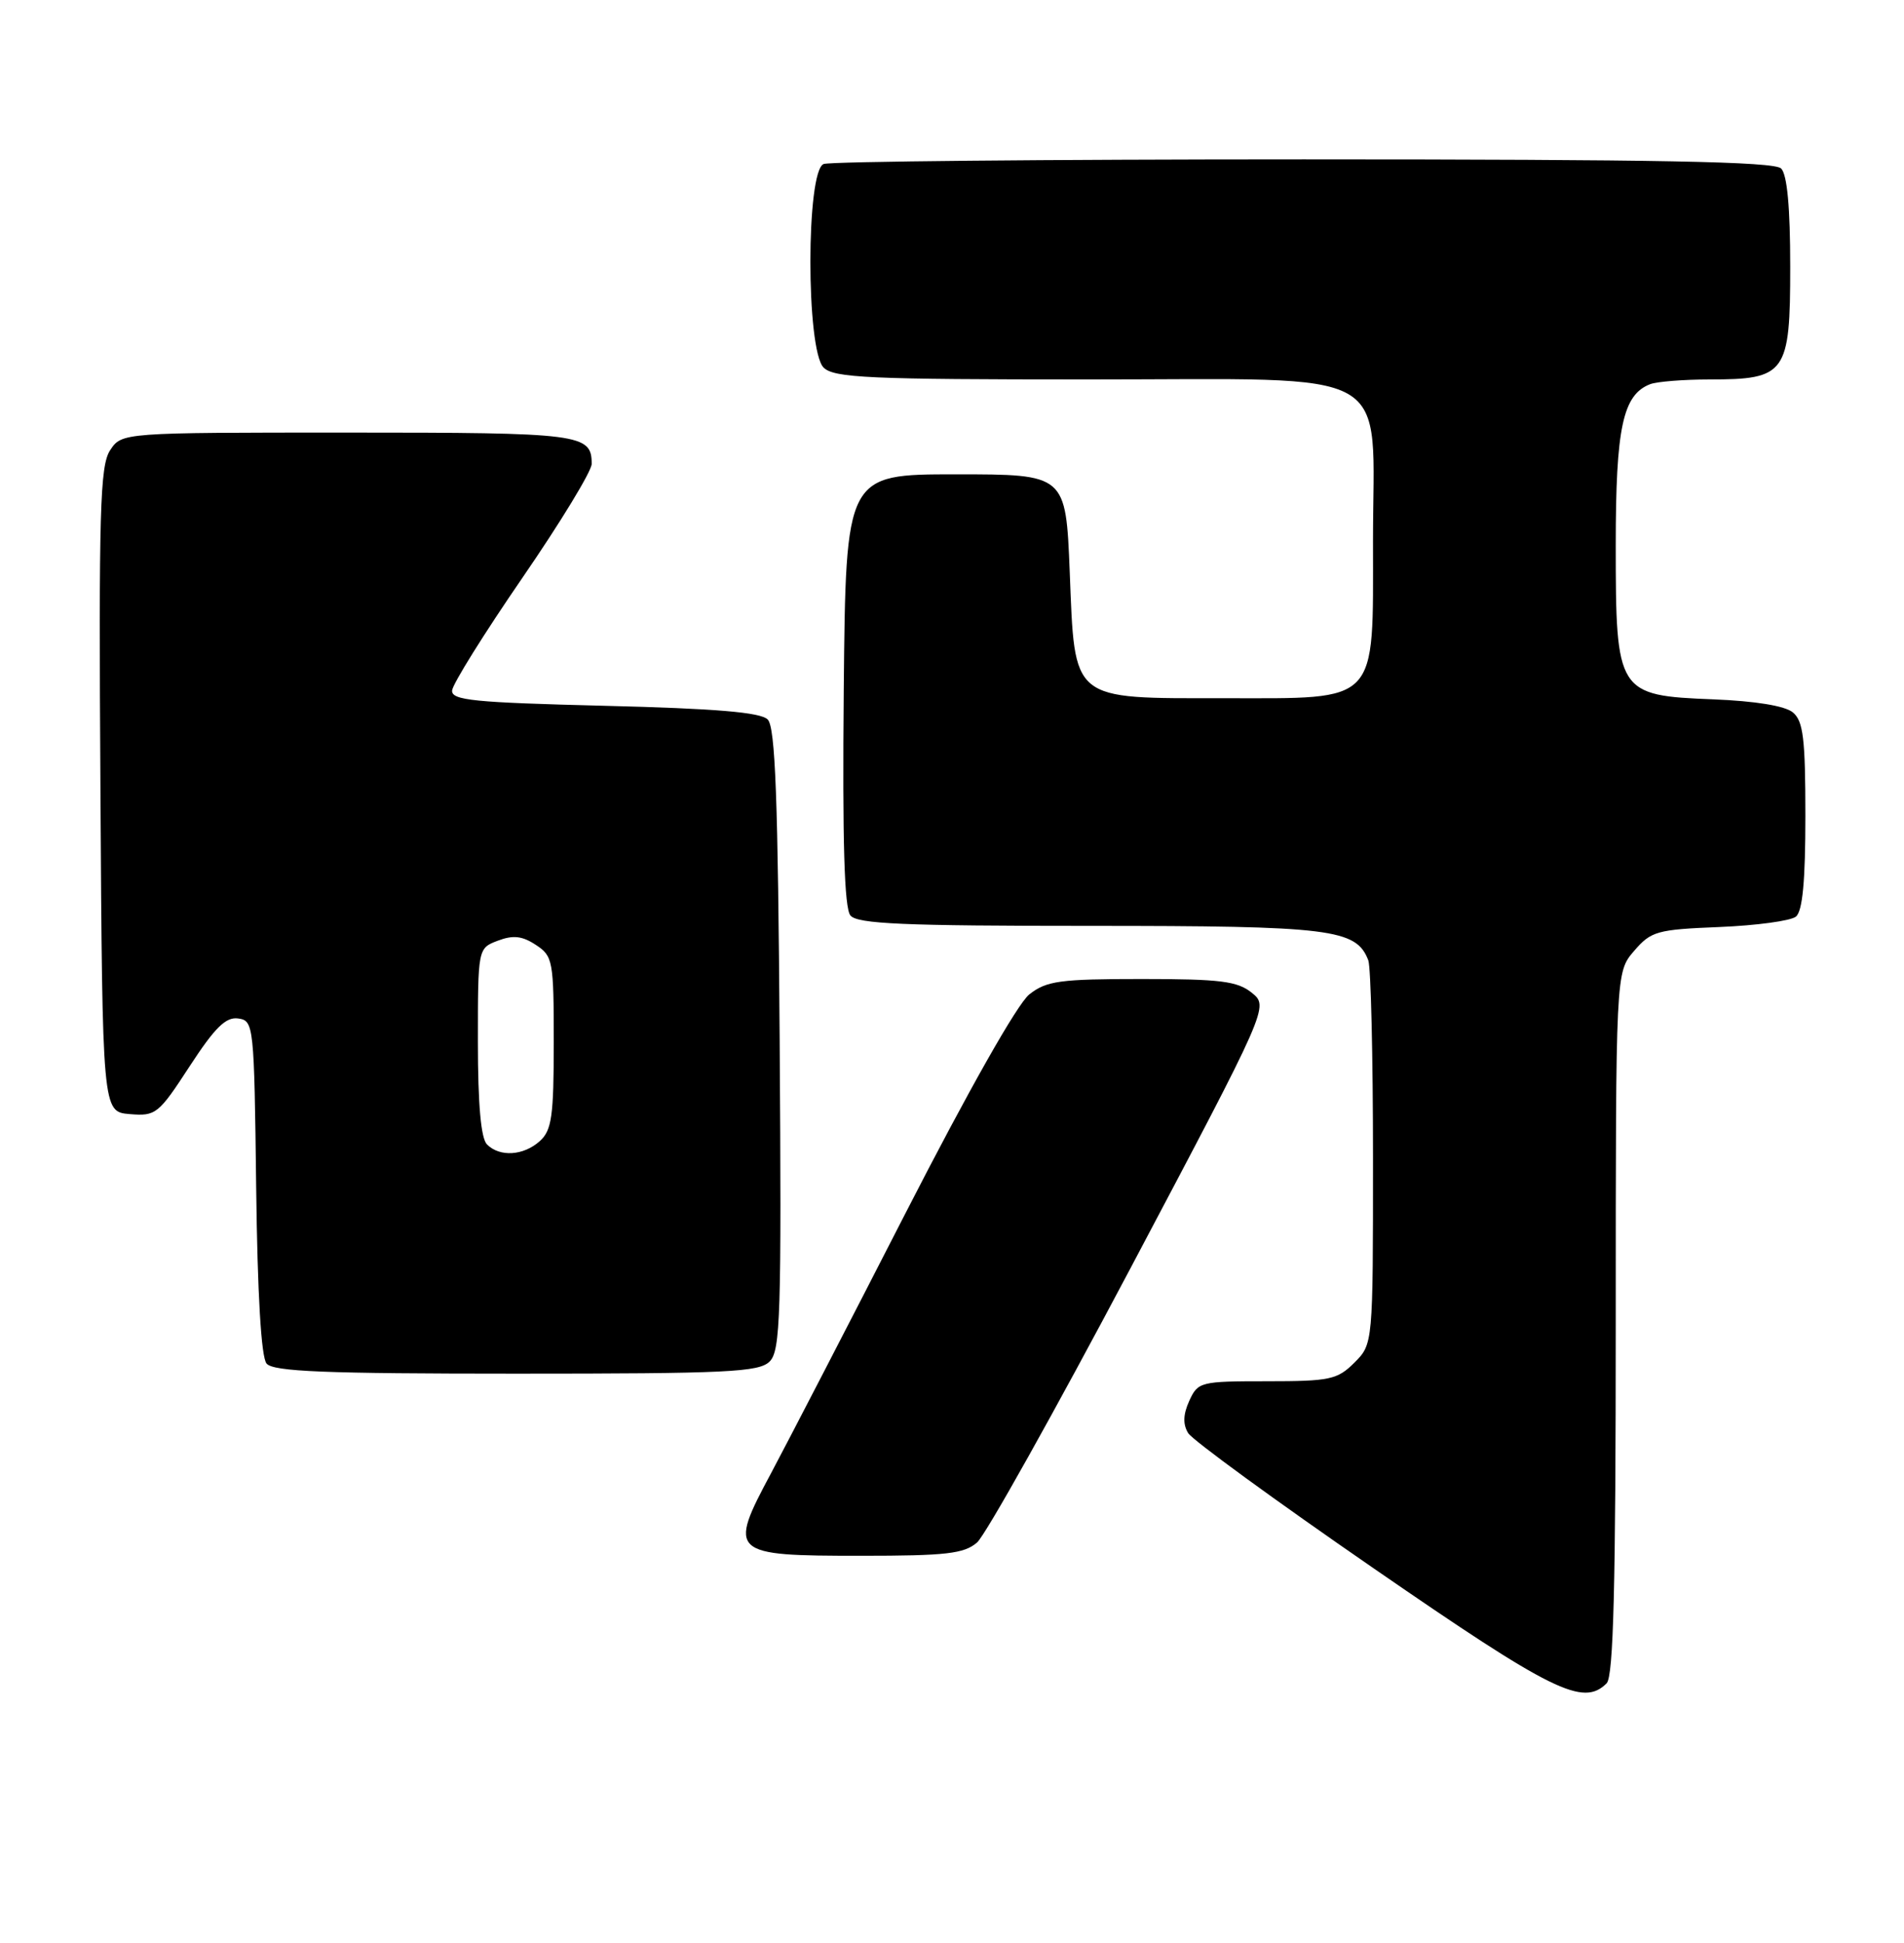 <?xml version="1.0" encoding="UTF-8" standalone="no"?>
<!DOCTYPE svg PUBLIC "-//W3C//DTD SVG 1.1//EN" "http://www.w3.org/Graphics/SVG/1.1/DTD/svg11.dtd" >
<svg xmlns="http://www.w3.org/2000/svg" xmlns:xlink="http://www.w3.org/1999/xlink" version="1.1" viewBox="0 0 251 256">
 <g >
 <path fill="currentColor"
d=" M 211.80 221.80 C 212.70 220.90 213.00 208.99 213.00 174.36 C 213.00 128.11 213.00 128.11 215.41 125.31 C 217.66 122.69 218.43 122.48 226.66 122.15 C 231.52 121.95 236.06 121.34 236.75 120.78 C 237.63 120.06 238.00 116.09 238.00 107.50 C 238.00 97.33 237.72 95.01 236.35 93.87 C 235.31 93.01 231.41 92.37 225.84 92.15 C 213.20 91.65 213.00 91.33 213.00 71.82 C 213.00 56.34 213.93 52.01 217.54 50.62 C 218.44 50.28 221.95 50.00 225.36 50.00 C 235.45 50.00 236.00 49.23 236.00 35.14 C 236.00 27.34 235.60 23.00 234.80 22.20 C 233.89 21.29 218.55 21.00 171.88 21.00 C 137.94 21.00 109.45 21.27 108.58 21.61 C 106.25 22.50 106.25 46.10 108.57 48.43 C 109.94 49.79 114.51 50.00 143.50 50.00 C 184.64 50.00 181.00 47.93 181.00 71.32 C 181.00 92.98 181.92 92.00 161.44 92.00 C 141.03 92.00 141.71 92.56 141.02 75.35 C 140.50 62.50 140.50 62.50 126.00 62.50 C 111.50 62.50 111.50 62.50 111.23 90.88 C 111.05 110.98 111.30 119.66 112.11 120.63 C 113.03 121.74 119.11 122.00 143.67 122.00 C 175.52 122.00 178.79 122.40 180.38 126.54 C 180.72 127.44 181.00 139.17 181.00 152.63 C 181.00 177.09 181.00 177.09 178.55 179.55 C 176.30 181.79 175.32 182.00 167.02 182.00 C 158.25 182.00 157.92 182.08 156.78 184.58 C 155.97 186.37 155.92 187.66 156.63 188.83 C 157.19 189.75 168.19 197.77 181.08 206.65 C 204.69 222.93 208.69 224.91 211.80 221.80 Z  M 128.80 203.25 C 129.91 202.29 139.02 186.01 149.05 167.07 C 167.27 132.64 167.27 132.64 165.03 130.82 C 163.13 129.28 160.88 129.00 150.52 129.00 C 139.72 129.00 137.96 129.24 135.69 131.03 C 134.13 132.26 127.69 143.63 119.41 159.78 C 111.88 174.48 103.88 189.93 101.64 194.13 C 95.96 204.73 96.25 205.00 113.51 205.00 C 124.71 205.00 127.09 204.73 128.80 203.25 Z  M 101.46 179.40 C 102.89 177.97 103.03 173.33 102.78 136.95 C 102.56 105.11 102.21 95.81 101.20 94.80 C 100.26 93.86 94.38 93.36 79.70 93.00 C 62.48 92.57 59.51 92.28 59.60 90.99 C 59.65 90.15 63.82 83.48 68.85 76.16 C 73.88 68.85 78.00 62.08 78.00 61.13 C 78.00 57.17 76.64 57.00 45.82 57.00 C 16.05 57.00 16.05 57.00 14.51 59.34 C 13.18 61.37 13.01 67.36 13.24 104.09 C 13.50 146.50 13.50 146.50 17.10 146.80 C 20.54 147.09 20.89 146.81 25.00 140.50 C 28.33 135.39 29.77 133.97 31.40 134.20 C 33.45 134.49 33.51 135.01 33.77 156.42 C 33.94 170.54 34.43 178.82 35.14 179.67 C 36.02 180.73 42.83 181.00 68.05 181.00 C 95.90 181.00 100.06 180.80 101.46 179.40 Z  M 64.20 150.80 C 63.40 150.00 63.00 145.53 63.00 137.28 C 63.00 124.95 63.00 124.95 65.63 123.95 C 67.64 123.19 68.84 123.32 70.63 124.50 C 72.89 125.97 73.00 126.57 73.00 137.37 C 73.00 147.07 72.74 148.93 71.17 150.35 C 69.02 152.29 65.89 152.49 64.20 150.80 Z "/>
</g>
</svg>